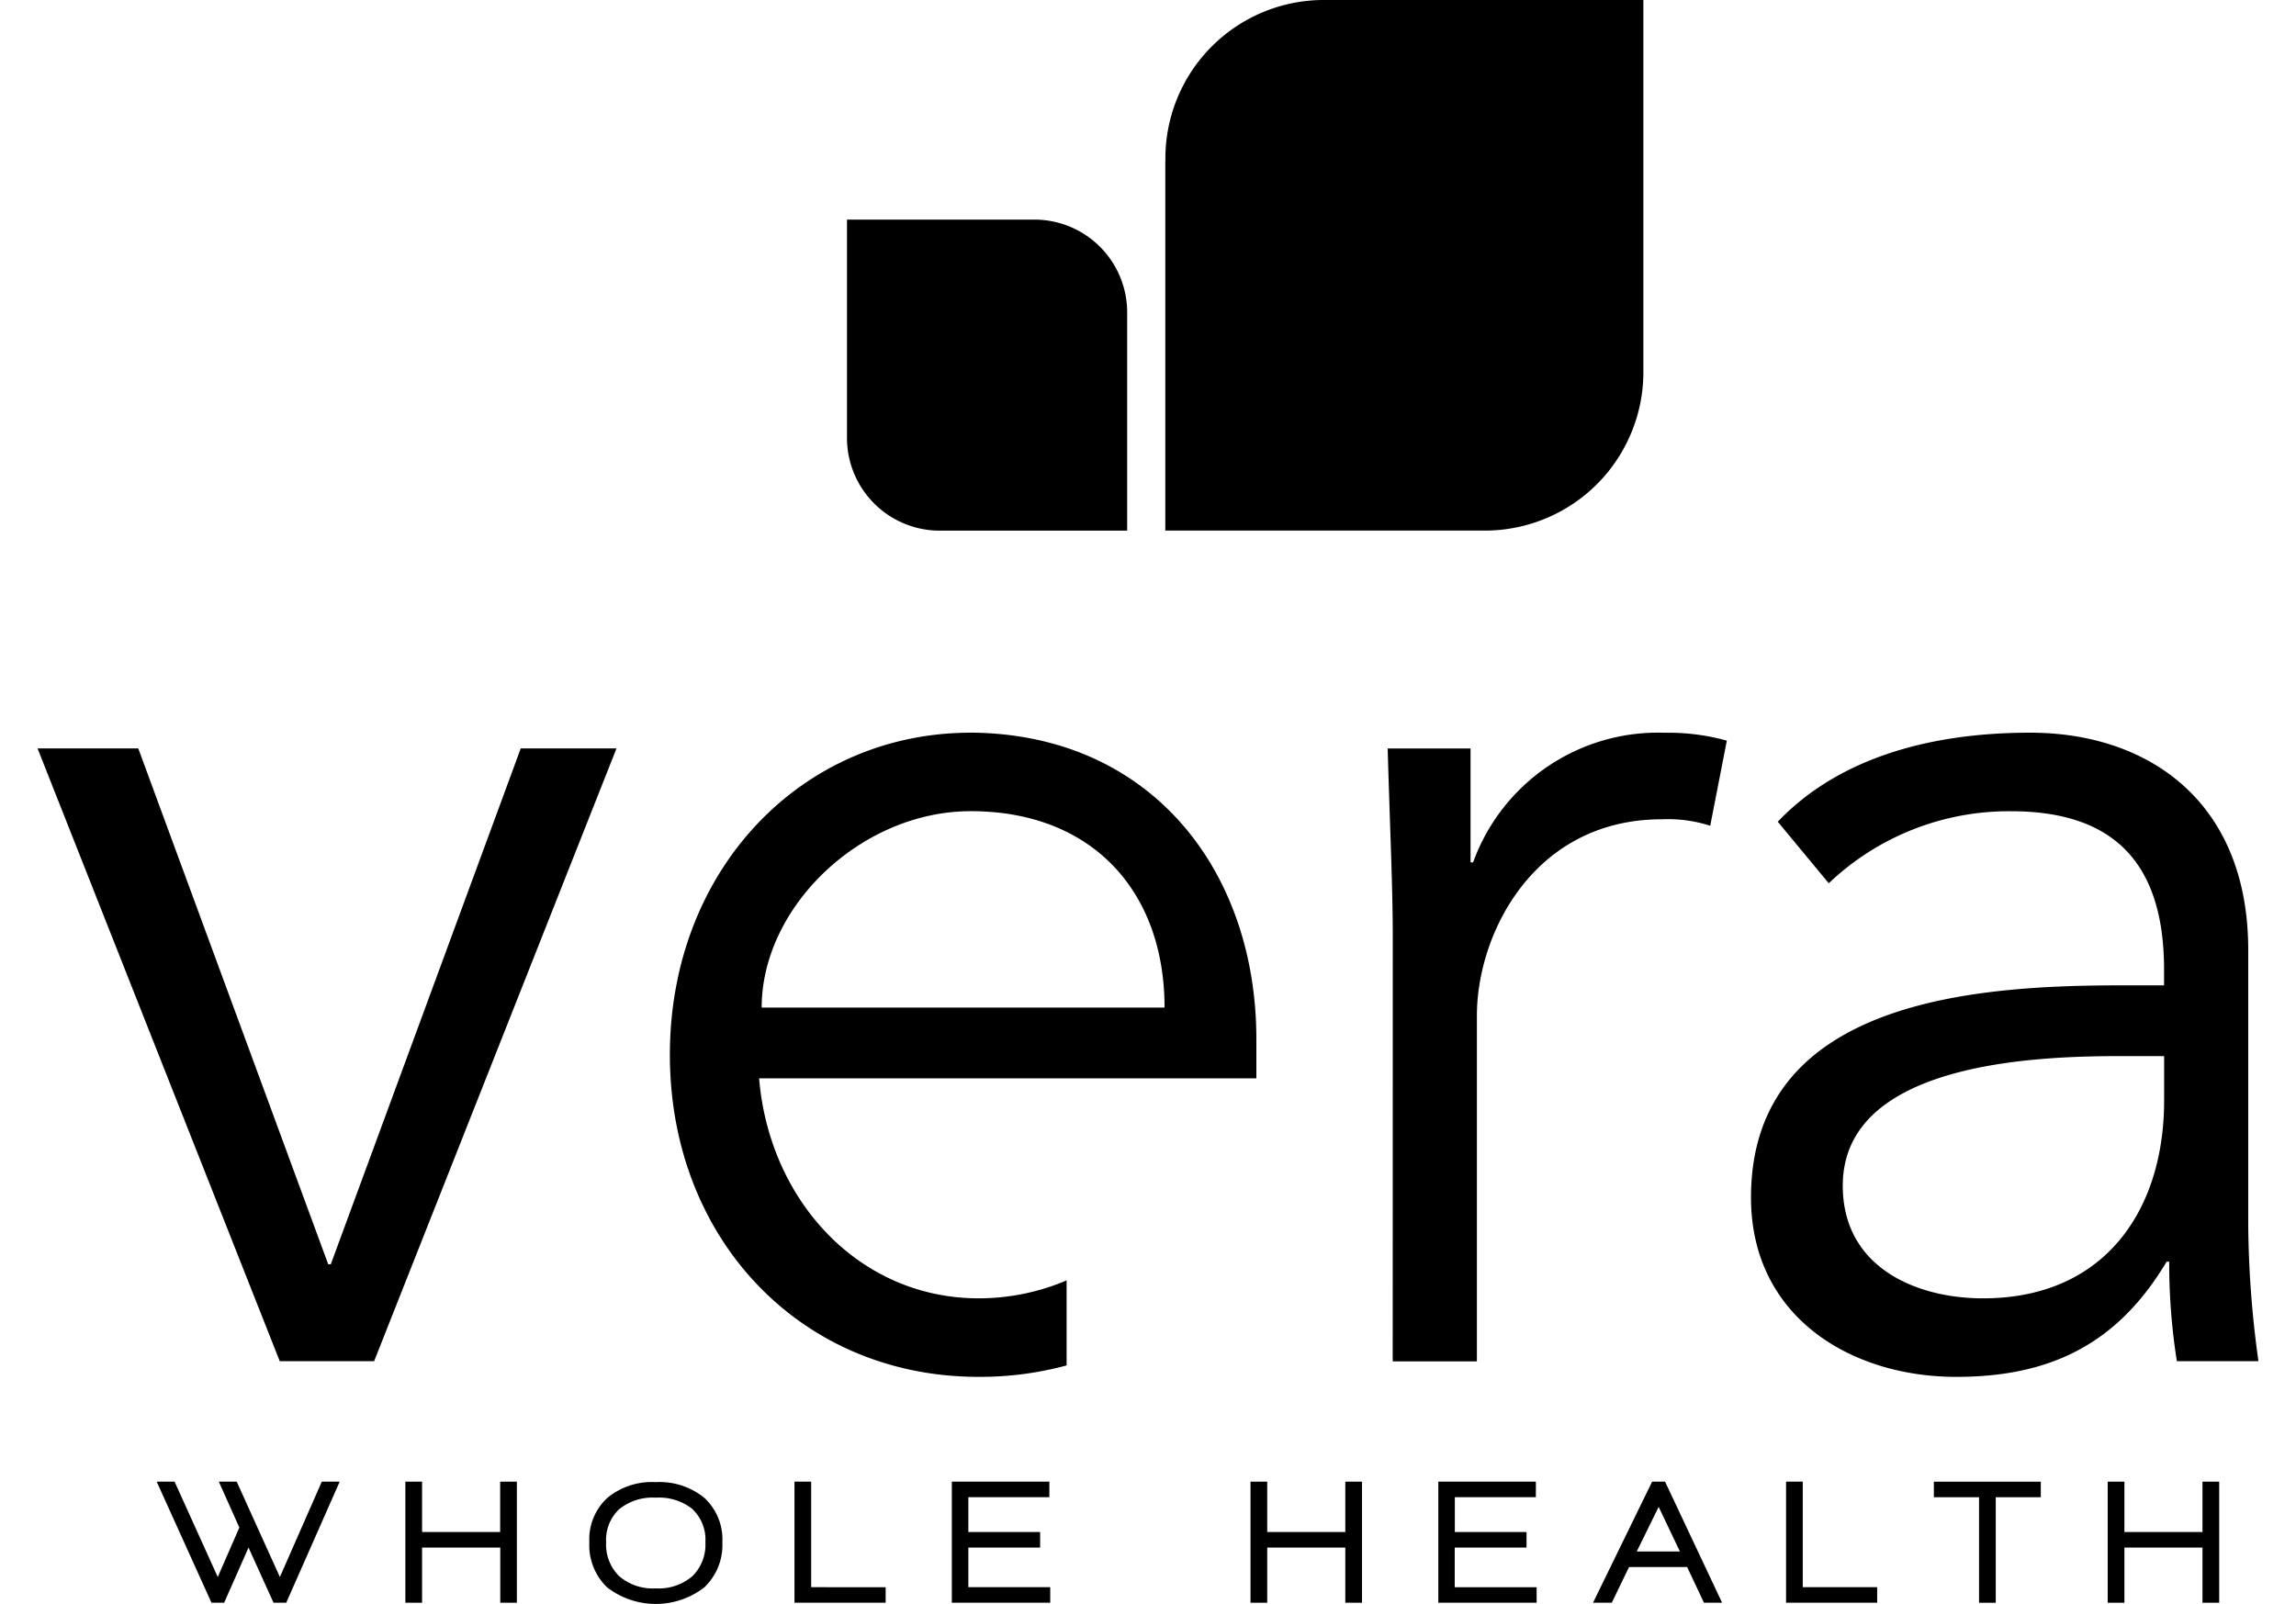 <svg xmlns="http://www.w3.org/2000/svg" width="83" height="58" viewBox="0 0 102.882 74.325">
    <g id="Group_94" data-name="Group 94" transform="translate(-115.481 -108)">
        <path id="Path_73" data-name="Path 73"
            d="M131.073,260.614H126.7L115.481,232.22h4.665l8.8,23.905h.119l8.8-23.905H142.3Z"
            transform="translate(0 -89.541)" fill="#000000" />
        <path id="Path_74" data-name="Path 74"
            d="M339.747,239.2c0-2.547-.119-4.732-.236-8.857h3.839v5.279h.118a9.105,9.105,0,0,1,8.86-6.007,10.175,10.175,0,0,1,2.894.365l-.769,3.945a6.385,6.385,0,0,0-2.245-.3c-5.906,0-8.564,5.279-8.564,9.1v16.017h-3.9Z"
            transform="translate(-161.486 -87.661)" fill="#000000" />
        <path id="Path_75" data-name="Path 75"
            d="M418.933,241.321v-.729c0-4.912-2.3-7.34-7.086-7.34a12.1,12.1,0,0,0-8.447,3.337l-2.362-2.851c2.539-2.669,6.5-4.126,11.694-4.126,5.433,0,10.1,3.155,10.1,10.072v12.678a47.51,47.51,0,0,0,.473,6.372h-3.779a29,29,0,0,1-.355-4.612h-.118c-2.244,3.762-5.316,5.34-9.745,5.34-4.9,0-9.51-2.793-9.51-8.312,0-9.222,10.573-9.83,17.188-9.83Zm-2.008,3.277c-3.956,0-12.876.3-12.876,6.006,0,3.763,3.367,5.219,6.5,5.219,5.67,0,8.387-4.128,8.387-9.162V244.6Z"
            transform="translate(-204.942 -87.661)" fill="#000000" />
        <path id="Path_76" data-name="Path 76"
            d="M234.343,229.613c-7.855,0-13.939,6.371-13.939,14.925s6.084,14.924,14.293,14.924a15.308,15.308,0,0,0,4.086-.53v-3.94a10.366,10.366,0,0,1-4.086.831c-5.493,0-9.686-4.489-10.159-10.193h23.035v-1.82c0-7.765-4.844-14.137-13.23-14.2m-9.686,12.74c0-4.672,4.606-9.1,9.686-9.1,5.61,0,8.977,3.7,8.977,9.1Z"
            transform="translate(-75.631 -87.662)" fill="#000000" />
        <path id="Path_77" data-name="Path 77"
            d="M249.794,154.5a4.3,4.3,0,0,0,4.244,4.362h8.735V148.809a4.3,4.3,0,0,0-4.246-4.36h-8.733Z"
            transform="translate(-96.816 -26.273)" fill="#000000" />
        <path id="Path_78" data-name="Path 78"
            d="M302.613,115.441v17.145h14.9a7.345,7.345,0,0,0,7.246-7.441V108h-14.9a7.343,7.343,0,0,0-7.242,7.441"
            transform="translate(-134.889)" fill="#000000" />
        <path id="Path_79" data-name="Path 79"
            d="M141.249,359.539h-.588l-1.159-2.557-1.129,2.557h-.587l-2.538-5.61h.829l2,4.418,1-2.292-.951-2.126h.829l2,4.418,1.941-4.418h.829Z"
            transform="translate(-14.248 -177.272)" fill="#000000" />
        <path id="Path_80" data-name="Path 80"
            d="M180.922,359.539v-2.557H177.3v2.557h-.774v-5.61h.774v2.333h3.617v-2.333h.774v5.61Z"
            transform="translate(-44.006 -177.272)" fill="#000000" />
        <path id="Path_81" data-name="Path 81"
            d="M212.357,358.89a3.685,3.685,0,0,1-4.5,0,2.707,2.707,0,0,1-.826-2.089,2.612,2.612,0,0,1,.846-2.069,3.25,3.25,0,0,1,2.231-.72,3.284,3.284,0,0,1,2.24.72,2.612,2.612,0,0,1,.845,2.069,2.7,2.7,0,0,1-.833,2.085m-.544-3.62a2.492,2.492,0,0,0-1.707-.534,2.459,2.459,0,0,0-1.7.538,1.956,1.956,0,0,0-.6,1.531,2.044,2.044,0,0,0,.6,1.563,2.363,2.363,0,0,0,1.691.571,2.394,2.394,0,0,0,1.707-.567,2.044,2.044,0,0,0,.6-1.568,1.938,1.938,0,0,0-.6-1.534"
            transform="translate(-65.989 -177.334)" fill="#000000" />
        <path id="Path_82" data-name="Path 82" d="M241.076,359.539v-5.61h.774v4.89H245.3v.72Z"
            transform="translate(-90.531 -177.272)" fill="#000000" />
        <path id="Path_83" data-name="Path 83"
            d="M267.186,359.539v-5.61h4.519v.72h-3.754v1.613h3.326v.72h-3.326v1.837h3.794v.72Z"
            transform="translate(-109.352 -177.272)" fill="#000000" />
        <path id="Path_84" data-name="Path 84"
            d="M321.143,359.539v-2.557h-3.617v2.557h-.774v-5.61h.774v2.333h3.617v-2.333h.774v5.61Z"
            transform="translate(-145.081 -177.272)" fill="#000000" />
        <path id="Path_85" data-name="Path 85"
            d="M347.914,359.539v-5.61h4.519v.72h-3.754v1.613H352v.72h-3.326v1.837h3.794v.72Z"
            transform="translate(-167.543 -177.272)" fill="#000000" />
        <path id="Path_86" data-name="Path 86"
            d="M378.73,359.538l-.781-1.654h-2.691l-.8,1.654h-.869l2.738-5.61h.6l2.642,5.61Zm-2.1-4.443-1.015,2.069h2Z"
            transform="translate(-186.052 -177.271)" fill="#000000" />
        <path id="Path_87" data-name="Path 87" d="M405.617,359.539v-5.61h.774v4.89h3.447v.72Z"
            transform="translate(-209.137 -177.272)" fill="#000000" />
        <path id="Path_88" data-name="Path 88" d="M433.007,354.651v4.89h-.774v-4.89H430.14v-.72h4.954v.72Z"
            transform="translate(-226.813 -177.273)" fill="#000000" />
        <path id="Path_89" data-name="Path 89"
            d="M463.38,359.539v-2.557h-3.617v2.557h-.774v-5.61h.774v2.333h3.617v-2.333h.774v5.61Z"
            transform="translate(-247.609 -177.272)" fill="#000000" />
    </g>
</svg>